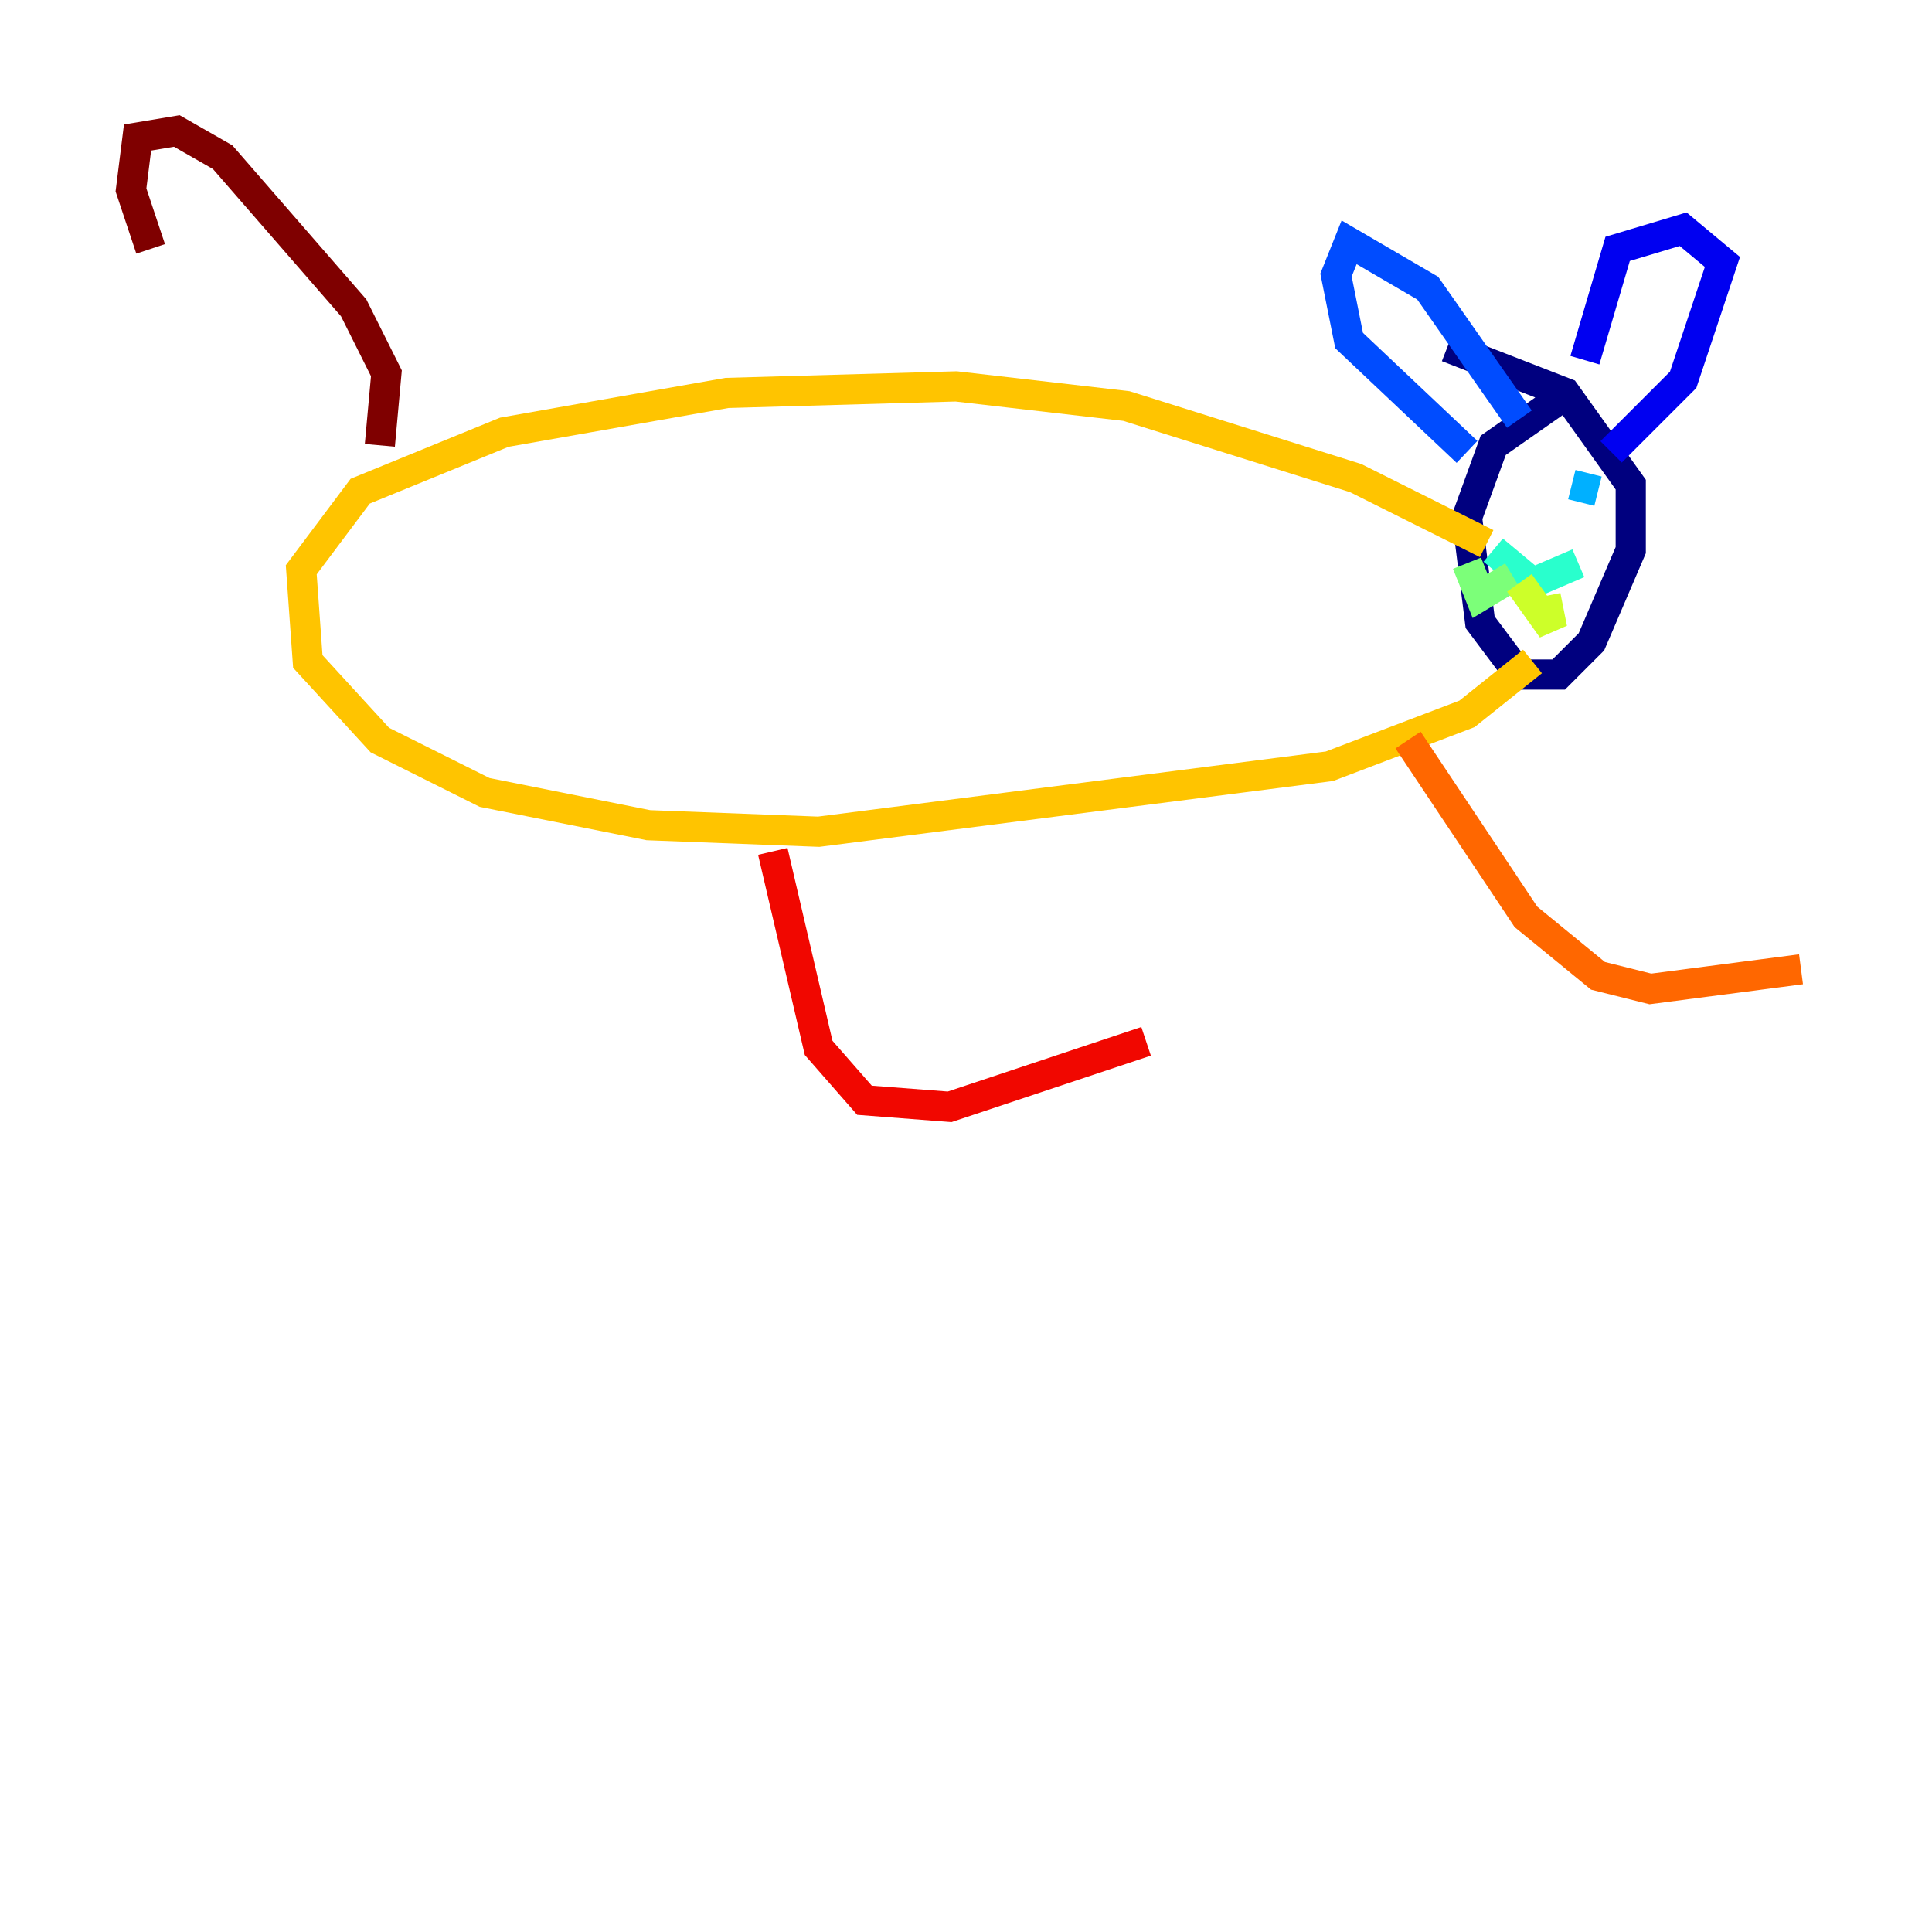 <?xml version="1.0" encoding="utf-8" ?>
<svg baseProfile="tiny" height="128" version="1.2" viewBox="0,0,128,128" width="128" xmlns="http://www.w3.org/2000/svg" xmlns:ev="http://www.w3.org/2001/xml-events" xmlns:xlink="http://www.w3.org/1999/xlink"><defs /><polyline fill="none" points="103.268,26.468 98.929,29.505 97.193,34.278 98.061,41.22 100.664,44.691 103.268,44.691 105.437,42.522 108.041,36.447 108.041,32.108 103.702,26.034 95.891,22.997" stroke="#00007f" stroke-width="2" /><polyline fill="none" points="106.739,29.939 111.512,25.166 114.115,17.356 111.512,15.186 107.173,16.488 105.003,23.864" stroke="#0000f1" stroke-width="2" /><polyline fill="none" points="100.664,27.77 94.59,19.091 89.383,16.054 88.515,18.224 89.383,22.563 97.193,29.939" stroke="#004cff" stroke-width="2" /><polyline fill="none" points="105.871,32.542 104.136,32.108" stroke="#00b0ff" stroke-width="2" /><polyline fill="none" points="104.57,37.315 101.532,38.617 98.929,36.447" stroke="#29ffcd" stroke-width="2" /><polyline fill="none" points="100.231,38.183 98.061,39.485 97.193,37.315" stroke="#7cff79" stroke-width="2" /><polyline fill="none" points="102.4,39.485 102.834,41.654 100.664,38.617" stroke="#cdff29" stroke-width="2" /><polyline fill="none" points="98.495,36.014 89.817,31.675 74.63,26.902 63.349,25.6 48.163,26.034 33.41,28.637 23.864,32.542 19.959,37.749 20.393,43.824 25.166,49.031 32.108,52.502 42.956,54.671 54.237,55.105 88.081,50.766 97.193,47.295 101.532,43.824" stroke="#ffc400" stroke-width="2" /><polyline fill="none" points="93.288,49.031 101.098,60.746 105.871,64.651 109.342,65.519 119.322,64.217" stroke="#ff6700" stroke-width="2" /><polyline fill="none" points="51.2,56.407 54.237,69.424 57.275,72.895 62.915,73.329 75.932,68.99" stroke="#f10700" stroke-width="2" /><polyline fill="none" points="25.166,29.505 25.6,24.732 23.43,20.393 14.752,10.414 11.715,8.678 9.112,9.112 8.678,12.583 9.98,16.488" stroke="#7f0000" stroke-width="2" /></svg>